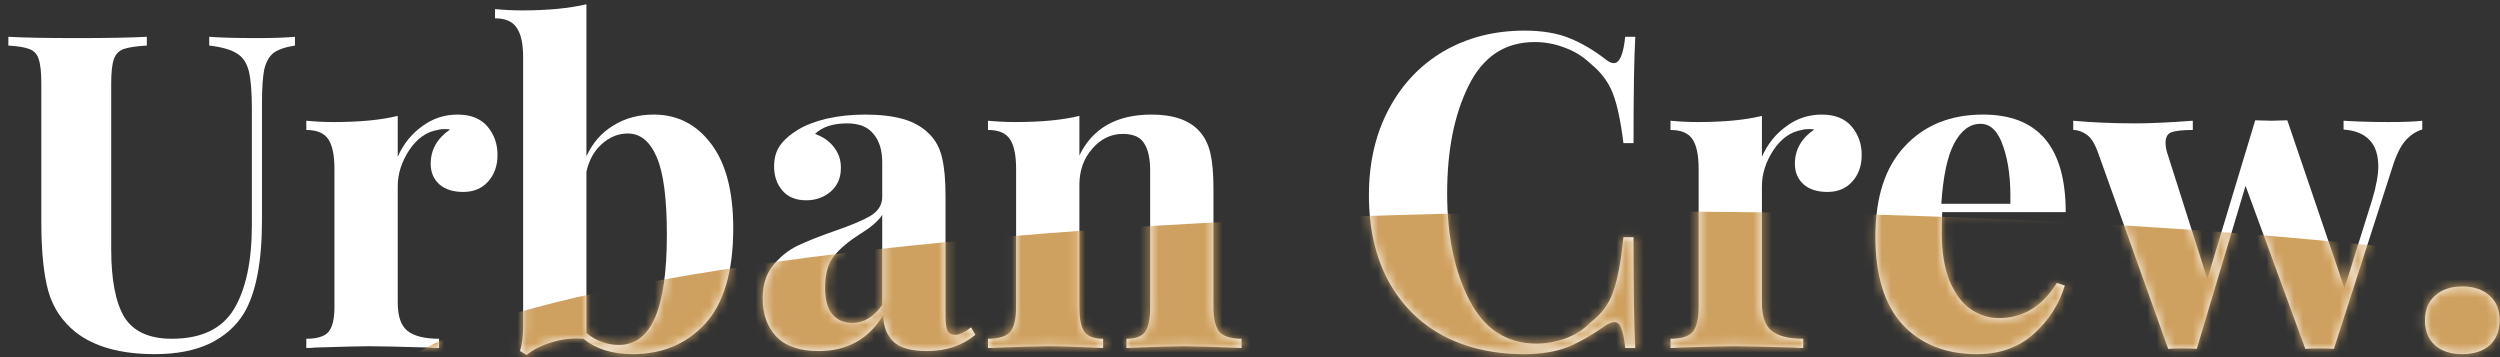 <svg width="273" height="39" viewBox="0 0 273 39" fill="none" xmlns="http://www.w3.org/2000/svg">
<rect x="0" y="0" width="273" height="39" fill="#333333" stroke="none"/>
<path d="M32.208 4.976C31.152 5.136 30.368 5.408 29.856 5.792C29.376 6.176 29.04 6.784 28.848 7.616C28.688 8.448 28.608 9.68 28.608 11.312V24.032C28.608 28.608 27.952 32 26.64 34.208C25.776 35.616 24.528 36.72 22.896 37.52C21.264 38.288 19.264 38.672 16.896 38.672C13.184 38.672 10.304 37.872 8.256 36.272C6.784 35.088 5.792 33.6 5.28 31.808C4.768 29.984 4.512 27.44 4.512 24.176V9.104C4.512 7.888 4.416 7.008 4.224 6.464C4.064 5.92 3.728 5.552 3.216 5.36C2.736 5.168 1.968 5.04 0.912 4.976V4.016C2.544 4.112 5.04 4.16 8.4 4.16C11.728 4.16 14.272 4.112 16.032 4.016V4.976C14.88 5.04 14.032 5.168 13.488 5.36C12.976 5.552 12.624 5.92 12.432 6.464C12.24 7.008 12.144 7.888 12.144 9.104V27.2C12.144 30.56 12.624 33.04 13.584 34.64C14.576 36.208 16.304 36.992 18.768 36.992C21.968 36.992 24.224 35.92 25.536 33.776C26.848 31.6 27.504 28.528 27.504 24.56V11.888C27.504 10.032 27.392 8.656 27.168 7.76C26.944 6.864 26.512 6.224 25.872 5.84C25.232 5.424 24.224 5.136 22.848 4.976V4.016C24.064 4.112 25.792 4.16 28.032 4.16C29.824 4.16 31.216 4.112 32.208 4.016V4.976Z" fill="white"/>
<path d="M49.961 12.512C51.401 12.512 52.489 12.944 53.225 13.808C53.961 14.672 54.329 15.712 54.329 16.928C54.329 18.112 53.977 19.088 53.273 19.856C52.601 20.592 51.705 20.96 50.585 20.96C49.497 20.96 48.633 20.688 47.993 20.144C47.353 19.568 47.033 18.816 47.033 17.888C47.033 16.352 47.737 15.104 49.145 14.144C49.017 14.112 48.825 14.096 48.569 14.096C48.249 14.096 47.993 14.128 47.801 14.192C46.585 14.384 45.545 15.12 44.681 16.4C43.849 17.68 43.433 18.992 43.433 20.336V33.056C43.433 34.528 43.785 35.552 44.489 36.128C45.225 36.704 46.377 36.992 47.945 36.992V38C47.497 38 47.129 37.984 46.841 37.952C43.577 37.856 41.401 37.808 40.313 37.808C39.449 37.808 37.481 37.856 34.409 37.952C34.153 37.984 33.833 38 33.449 38V36.992C34.601 36.992 35.401 36.752 35.849 36.272C36.297 35.76 36.521 34.848 36.521 33.536V18.416C36.521 16.944 36.297 15.872 35.849 15.2C35.401 14.528 34.601 14.192 33.449 14.192V13.184C34.473 13.28 35.465 13.328 36.425 13.328C39.273 13.328 41.609 13.104 43.433 12.656V17.12C44.041 15.744 44.921 14.64 46.073 13.808C47.225 12.944 48.521 12.512 49.961 12.512Z" fill="white"/>
<path d="M71.382 12.512C73.974 12.512 76.07 13.584 77.67 15.728C79.27 17.84 80.07 20.912 80.07 24.944C80.07 29.648 79.046 33.12 76.998 35.36C74.95 37.568 72.31 38.672 69.078 38.672C66.87 38.672 65.078 38.112 63.702 36.992C62.55 36.896 61.398 37.024 60.246 37.376C59.094 37.728 58.182 38.192 57.51 38.768L56.79 38.336C57.014 37.536 57.126 36.64 57.126 35.648V6.224C57.126 4.752 56.886 3.68 56.406 3.008C55.958 2.336 55.174 2 54.054 2V0.992C55.046 1.088 56.038 1.136 57.03 1.136C59.814 1.136 62.15 0.912 64.038 0.464V17.072C64.71 15.6 65.686 14.48 66.966 13.712C68.246 12.912 69.718 12.512 71.382 12.512ZM67.59 37.664C69.35 37.664 70.662 36.672 71.526 34.688C72.39 32.704 72.822 29.68 72.822 25.616C72.822 21.68 72.454 18.864 71.718 17.168C70.982 15.44 69.926 14.576 68.55 14.576C67.526 14.576 66.582 14.96 65.718 15.728C64.886 16.464 64.326 17.472 64.038 18.752V36.368C65.094 37.232 66.278 37.664 67.59 37.664Z" fill="white"/>
<path d="M89.379 38.336C87.331 38.336 85.795 37.808 84.771 36.752C83.779 35.696 83.283 34.304 83.283 32.576C83.283 31.136 83.651 29.952 84.387 29.024C85.155 28.064 86.067 27.328 87.123 26.816C88.211 26.304 89.587 25.76 91.251 25.184C93.011 24.576 94.291 24.032 95.091 23.552C95.923 23.04 96.339 22.352 96.339 21.488V17.744C96.339 16.4 96.019 15.36 95.379 14.624C94.771 13.856 93.811 13.472 92.499 13.472C90.963 13.472 89.795 13.856 88.995 14.624C89.891 14.944 90.579 15.424 91.059 16.064C91.571 16.704 91.827 17.456 91.827 18.32C91.827 19.408 91.459 20.272 90.723 20.912C89.987 21.552 89.091 21.872 88.035 21.872C86.915 21.872 86.051 21.52 85.443 20.816C84.835 20.112 84.531 19.232 84.531 18.176C84.531 17.28 84.739 16.528 85.155 15.92C85.603 15.28 86.275 14.688 87.171 14.144C88.035 13.632 89.091 13.232 90.339 12.944C91.619 12.656 93.011 12.512 94.515 12.512C96.083 12.512 97.443 12.672 98.595 12.992C99.747 13.312 100.707 13.856 101.475 14.624C102.179 15.328 102.643 16.192 102.867 17.216C103.123 18.24 103.251 19.632 103.251 21.392V34.448C103.251 35.216 103.315 35.76 103.443 36.08C103.603 36.4 103.891 36.56 104.307 36.56C104.787 36.56 105.363 36.288 106.035 35.744L106.515 36.56C105.075 37.744 103.315 38.336 101.235 38.336C99.475 38.336 98.243 37.984 97.539 37.28C96.835 36.576 96.467 35.632 96.435 34.448C94.835 37.04 92.483 38.336 89.379 38.336ZM93.075 35.264C94.323 35.264 95.411 34.608 96.339 33.296V23.456C95.955 24.096 95.139 24.8 93.891 25.568C92.643 26.368 91.699 27.168 91.059 27.968C90.419 28.768 90.099 29.92 90.099 31.424C90.099 32.736 90.371 33.712 90.915 34.352C91.459 34.96 92.179 35.264 93.075 35.264Z" fill="white"/>
<path d="M125.742 12.512C128.174 12.512 129.934 13.136 131.022 14.384C131.566 14.992 131.95 15.776 132.174 16.736C132.398 17.696 132.51 18.992 132.51 20.624V33.536C132.51 34.848 132.734 35.76 133.182 36.272C133.662 36.752 134.462 36.992 135.582 36.992V38C132.382 37.872 130.27 37.808 129.246 37.808C128.286 37.808 126.206 37.872 123.006 38V36.992C123.966 36.992 124.638 36.752 125.022 36.272C125.406 35.76 125.598 34.848 125.598 33.536V18.608C125.598 17.296 125.374 16.304 124.926 15.632C124.51 14.96 123.742 14.624 122.622 14.624C121.31 14.624 120.19 15.168 119.262 16.256C118.334 17.312 117.87 18.624 117.87 20.192V33.536C117.87 34.848 118.062 35.76 118.446 36.272C118.83 36.752 119.502 36.992 120.462 36.992V38C117.518 37.872 115.534 37.808 114.51 37.808C113.55 37.808 111.342 37.872 107.886 38V36.992C109.038 36.992 109.838 36.752 110.286 36.272C110.734 35.76 110.958 34.848 110.958 33.536V18.416C110.958 16.944 110.734 15.872 110.286 15.2C109.838 14.528 109.038 14.192 107.886 14.192V13.184C108.91 13.28 109.902 13.328 110.862 13.328C113.71 13.328 116.046 13.104 117.87 12.656V16.976C119.31 14 121.934 12.512 125.742 12.512Z" fill="white"/>
<path d="M166.478 3.344C168.398 3.344 170.03 3.616 171.374 4.16C172.718 4.704 174.03 5.472 175.31 6.464C175.662 6.752 175.966 6.896 176.222 6.896C176.862 6.896 177.278 5.936 177.47 4.016H178.574C178.446 6.192 178.382 10.064 178.382 15.632H177.278C176.99 13.264 176.606 11.456 176.126 10.208C175.646 8.96 174.83 7.872 173.678 6.944C172.878 6.176 171.95 5.6 170.894 5.216C169.838 4.8 168.734 4.592 167.582 4.592C164.35 4.592 161.95 6.176 160.382 9.344C158.814 12.48 158.03 16.4 158.03 21.104C158.03 25.776 158.846 29.68 160.478 32.816C162.11 35.952 164.542 37.52 167.774 37.52C168.862 37.52 169.934 37.328 170.99 36.944C172.078 36.528 172.99 35.936 173.726 35.168C174.91 34.272 175.726 33.152 176.174 31.808C176.654 30.464 177.022 28.496 177.278 25.904H178.382C178.382 31.696 178.446 35.728 178.574 38H177.47C177.374 36.976 177.23 36.256 177.038 35.84C176.878 35.392 176.638 35.168 176.318 35.168C176.062 35.168 175.726 35.296 175.31 35.552C173.87 36.576 172.494 37.36 171.182 37.904C169.87 38.416 168.286 38.672 166.43 38.672C163.038 38.672 160.062 37.984 157.502 36.608C154.974 35.232 153.006 33.248 151.598 30.656C150.19 28.032 149.486 24.912 149.486 21.296C149.486 17.776 150.206 14.656 151.646 11.936C153.086 9.216 155.086 7.104 157.646 5.6C160.238 4.096 163.182 3.344 166.478 3.344Z" fill="white"/>
<path d="M198.93 12.512C200.37 12.512 201.458 12.944 202.194 13.808C202.93 14.672 203.298 15.712 203.298 16.928C203.298 18.112 202.946 19.088 202.242 19.856C201.57 20.592 200.674 20.96 199.554 20.96C198.466 20.96 197.602 20.688 196.962 20.144C196.322 19.568 196.002 18.816 196.002 17.888C196.002 16.352 196.706 15.104 198.114 14.144C197.986 14.112 197.794 14.096 197.538 14.096C197.218 14.096 196.962 14.128 196.77 14.192C195.554 14.384 194.514 15.12 193.65 16.4C192.818 17.68 192.402 18.992 192.402 20.336V33.056C192.402 34.528 192.754 35.552 193.458 36.128C194.194 36.704 195.346 36.992 196.914 36.992V38C196.466 38 196.098 37.984 195.81 37.952C192.546 37.856 190.37 37.808 189.282 37.808C188.418 37.808 186.45 37.856 183.378 37.952C183.122 37.984 182.802 38 182.418 38V36.992C183.57 36.992 184.37 36.752 184.818 36.272C185.266 35.76 185.49 34.848 185.49 33.536V18.416C185.49 16.944 185.266 15.872 184.818 15.2C184.37 14.528 183.57 14.192 182.418 14.192V13.184C183.442 13.28 184.434 13.328 185.394 13.328C188.242 13.328 190.578 13.104 192.402 12.656V17.12C193.01 15.744 193.89 14.64 195.042 13.808C196.194 12.944 197.49 12.512 198.93 12.512Z" fill="white"/>
<path d="M218.28 34.736C220.904 34.736 223.016 33.456 224.616 30.896L225.48 31.184C224.84 33.264 223.688 35.04 222.024 36.512C220.392 37.952 218.344 38.672 215.88 38.672C212.488 38.672 209.784 37.6 207.768 35.456C205.784 33.28 204.792 30.08 204.792 25.856C204.792 21.536 205.864 18.24 208.008 15.968C210.152 13.664 213 12.512 216.552 12.512C222.568 12.512 225.576 16.064 225.576 23.168H212.088C212.056 23.648 212.04 24.4 212.04 25.424C212.04 27.536 212.328 29.296 212.904 30.704C213.512 32.112 214.28 33.136 215.208 33.776C216.168 34.416 217.192 34.736 218.28 34.736ZM216.264 13.52C215.112 13.52 214.152 14.24 213.384 15.68C212.648 17.088 212.184 19.28 211.992 22.256H219.528C219.592 19.728 219.336 17.648 218.76 16.016C218.216 14.352 217.384 13.52 216.264 13.52Z" fill="white"/>
<path d="M260.862 13.328C262.494 13.328 263.71 13.28 264.51 13.184V14.144C263.838 14.336 263.23 14.736 262.686 15.344C262.142 15.952 261.662 16.928 261.246 18.272L254.862 38.096C254.51 38.064 253.982 38.048 253.278 38.048C252.606 38.048 252.094 38.064 251.742 38.096L245.214 20.288L239.886 38.096C239.566 38.064 239.054 38.048 238.35 38.048C237.646 38.048 237.118 38.064 236.766 38.096L229.182 16.88C228.798 15.76 228.366 15.04 227.886 14.72C227.406 14.368 226.91 14.192 226.398 14.192V13.184C228.478 13.376 230.75 13.472 233.214 13.472C234.814 13.472 236.894 13.376 239.454 13.184V14.192C238.398 14.192 237.63 14.272 237.15 14.432C236.702 14.592 236.478 14.976 236.478 15.584C236.478 16 236.558 16.432 236.718 16.88L241.038 30.464L246.27 13.136L248.046 13.184L249.774 13.136L256.014 31.472L259.038 21.824C259.486 20.32 259.71 19.104 259.71 18.176C259.71 15.68 258.446 14.336 255.918 14.144V13.184C257.422 13.28 259.07 13.328 260.862 13.328Z" fill="white"/>
<path d="M268.886 31.28C270.134 31.28 271.126 31.616 271.862 32.288C272.598 32.928 272.966 33.824 272.966 34.976C272.966 36.128 272.598 37.04 271.862 37.712C271.126 38.352 270.134 38.672 268.886 38.672C267.638 38.672 266.646 38.352 265.91 37.712C265.174 37.04 264.806 36.128 264.806 34.976C264.806 33.824 265.174 32.928 265.91 32.288C266.646 31.616 267.638 31.28 268.886 31.28Z" fill="white"/>
<mask id="mask0_131_13" style="mask-type:alpha" maskUnits="userSpaceOnUse" x="0" y="0" width="273" height="39">
<path d="M32.208 4.976C31.152 5.136 30.368 5.408 29.856 5.792C29.376 6.176 29.04 6.784 28.848 7.616C28.688 8.448 28.608 9.68 28.608 11.312V24.032C28.608 28.608 27.952 32 26.64 34.208C25.776 35.616 24.528 36.72 22.896 37.52C21.264 38.288 19.264 38.672 16.896 38.672C13.184 38.672 10.304 37.872 8.256 36.272C6.784 35.088 5.792 33.6 5.28 31.808C4.768 29.984 4.512 27.44 4.512 24.176V9.104C4.512 7.888 4.416 7.008 4.224 6.464C4.064 5.92 3.728 5.552 3.216 5.36C2.736 5.168 1.968 5.04 0.912 4.976V4.016C2.544 4.112 5.04 4.16 8.4 4.16C11.728 4.16 14.272 4.112 16.032 4.016V4.976C14.88 5.04 14.032 5.168 13.488 5.36C12.976 5.552 12.624 5.92 12.432 6.464C12.24 7.008 12.144 7.888 12.144 9.104V27.2C12.144 30.56 12.624 33.04 13.584 34.64C14.576 36.208 16.304 36.992 18.768 36.992C21.968 36.992 24.224 35.92 25.536 33.776C26.848 31.6 27.504 28.528 27.504 24.56V11.888C27.504 10.032 27.392 8.656 27.168 7.76C26.944 6.864 26.512 6.224 25.872 5.84C25.232 5.424 24.224 5.136 22.848 4.976V4.016C24.064 4.112 25.792 4.16 28.032 4.16C29.824 4.16 31.216 4.112 32.208 4.016V4.976Z" fill="white"/>
<path d="M49.961 12.512C51.401 12.512 52.489 12.944 53.225 13.808C53.961 14.672 54.329 15.712 54.329 16.928C54.329 18.112 53.977 19.088 53.273 19.856C52.601 20.592 51.705 20.96 50.585 20.96C49.497 20.96 48.633 20.688 47.993 20.144C47.353 19.568 47.033 18.816 47.033 17.888C47.033 16.352 47.737 15.104 49.145 14.144C49.017 14.112 48.825 14.096 48.569 14.096C48.249 14.096 47.993 14.128 47.801 14.192C46.585 14.384 45.545 15.12 44.681 16.4C43.849 17.68 43.433 18.992 43.433 20.336V33.056C43.433 34.528 43.785 35.552 44.489 36.128C45.225 36.704 46.377 36.992 47.945 36.992V38C47.497 38 47.129 37.984 46.841 37.952C43.577 37.856 41.401 37.808 40.313 37.808C39.449 37.808 37.481 37.856 34.409 37.952C34.153 37.984 33.833 38 33.449 38V36.992C34.601 36.992 35.401 36.752 35.849 36.272C36.297 35.76 36.521 34.848 36.521 33.536V18.416C36.521 16.944 36.297 15.872 35.849 15.2C35.401 14.528 34.601 14.192 33.449 14.192V13.184C34.473 13.28 35.465 13.328 36.425 13.328C39.273 13.328 41.609 13.104 43.433 12.656V17.12C44.041 15.744 44.921 14.64 46.073 13.808C47.225 12.944 48.521 12.512 49.961 12.512Z" fill="white"/>
<path d="M71.382 12.512C73.974 12.512 76.07 13.584 77.67 15.728C79.27 17.84 80.07 20.912 80.07 24.944C80.07 29.648 79.046 33.12 76.998 35.36C74.95 37.568 72.31 38.672 69.078 38.672C66.87 38.672 65.078 38.112 63.702 36.992C62.55 36.896 61.398 37.024 60.246 37.376C59.094 37.728 58.182 38.192 57.51 38.768L56.79 38.336C57.014 37.536 57.126 36.64 57.126 35.648V6.224C57.126 4.752 56.886 3.68 56.406 3.008C55.958 2.336 55.174 2 54.054 2V0.992C55.046 1.088 56.038 1.136 57.03 1.136C59.814 1.136 62.15 0.912 64.038 0.464V17.072C64.71 15.6 65.686 14.48 66.966 13.712C68.246 12.912 69.718 12.512 71.382 12.512ZM67.59 37.664C69.35 37.664 70.662 36.672 71.526 34.688C72.39 32.704 72.822 29.68 72.822 25.616C72.822 21.68 72.454 18.864 71.718 17.168C70.982 15.44 69.926 14.576 68.55 14.576C67.526 14.576 66.582 14.96 65.718 15.728C64.886 16.464 64.326 17.472 64.038 18.752V36.368C65.094 37.232 66.278 37.664 67.59 37.664Z" fill="white"/>
<path d="M89.379 38.336C87.331 38.336 85.795 37.808 84.771 36.752C83.779 35.696 83.283 34.304 83.283 32.576C83.283 31.136 83.651 29.952 84.387 29.024C85.155 28.064 86.067 27.328 87.123 26.816C88.211 26.304 89.587 25.76 91.251 25.184C93.011 24.576 94.291 24.032 95.091 23.552C95.923 23.04 96.339 22.352 96.339 21.488V17.744C96.339 16.4 96.019 15.36 95.379 14.624C94.771 13.856 93.811 13.472 92.499 13.472C90.963 13.472 89.795 13.856 88.995 14.624C89.891 14.944 90.579 15.424 91.059 16.064C91.571 16.704 91.827 17.456 91.827 18.32C91.827 19.408 91.459 20.272 90.723 20.912C89.987 21.552 89.091 21.872 88.035 21.872C86.915 21.872 86.051 21.52 85.443 20.816C84.835 20.112 84.531 19.232 84.531 18.176C84.531 17.28 84.739 16.528 85.155 15.92C85.603 15.28 86.275 14.688 87.171 14.144C88.035 13.632 89.091 13.232 90.339 12.944C91.619 12.656 93.011 12.512 94.515 12.512C96.083 12.512 97.443 12.672 98.595 12.992C99.747 13.312 100.707 13.856 101.475 14.624C102.179 15.328 102.643 16.192 102.867 17.216C103.123 18.24 103.251 19.632 103.251 21.392V34.448C103.251 35.216 103.315 35.76 103.443 36.08C103.603 36.4 103.891 36.56 104.307 36.56C104.787 36.56 105.363 36.288 106.035 35.744L106.515 36.56C105.075 37.744 103.315 38.336 101.235 38.336C99.475 38.336 98.243 37.984 97.539 37.28C96.835 36.576 96.467 35.632 96.435 34.448C94.835 37.04 92.483 38.336 89.379 38.336ZM93.075 35.264C94.323 35.264 95.411 34.608 96.339 33.296V23.456C95.955 24.096 95.139 24.8 93.891 25.568C92.643 26.368 91.699 27.168 91.059 27.968C90.419 28.768 90.099 29.92 90.099 31.424C90.099 32.736 90.371 33.712 90.915 34.352C91.459 34.96 92.179 35.264 93.075 35.264Z" fill="white"/>
<path d="M125.742 12.512C128.174 12.512 129.934 13.136 131.022 14.384C131.566 14.992 131.95 15.776 132.174 16.736C132.398 17.696 132.51 18.992 132.51 20.624V33.536C132.51 34.848 132.734 35.76 133.182 36.272C133.662 36.752 134.462 36.992 135.582 36.992V38C132.382 37.872 130.27 37.808 129.246 37.808C128.286 37.808 126.206 37.872 123.006 38V36.992C123.966 36.992 124.638 36.752 125.022 36.272C125.406 35.76 125.598 34.848 125.598 33.536V18.608C125.598 17.296 125.374 16.304 124.926 15.632C124.51 14.96 123.742 14.624 122.622 14.624C121.31 14.624 120.19 15.168 119.262 16.256C118.334 17.312 117.87 18.624 117.87 20.192V33.536C117.87 34.848 118.062 35.76 118.446 36.272C118.83 36.752 119.502 36.992 120.462 36.992V38C117.518 37.872 115.534 37.808 114.51 37.808C113.55 37.808 111.342 37.872 107.886 38V36.992C109.038 36.992 109.838 36.752 110.286 36.272C110.734 35.76 110.958 34.848 110.958 33.536V18.416C110.958 16.944 110.734 15.872 110.286 15.2C109.838 14.528 109.038 14.192 107.886 14.192V13.184C108.91 13.28 109.902 13.328 110.862 13.328C113.71 13.328 116.046 13.104 117.87 12.656V16.976C119.31 14 121.934 12.512 125.742 12.512Z" fill="white"/>
<path d="M166.478 3.344C168.398 3.344 170.03 3.616 171.374 4.16C172.718 4.704 174.03 5.472 175.31 6.464C175.662 6.752 175.966 6.896 176.222 6.896C176.862 6.896 177.278 5.936 177.47 4.016H178.574C178.446 6.192 178.382 10.064 178.382 15.632H177.278C176.99 13.264 176.606 11.456 176.126 10.208C175.646 8.96 174.83 7.872 173.678 6.944C172.878 6.176 171.95 5.6 170.894 5.216C169.838 4.8 168.734 4.592 167.582 4.592C164.35 4.592 161.95 6.176 160.382 9.344C158.814 12.48 158.03 16.4 158.03 21.104C158.03 25.776 158.846 29.68 160.478 32.816C162.11 35.952 164.542 37.52 167.774 37.52C168.862 37.52 169.934 37.328 170.99 36.944C172.078 36.528 172.99 35.936 173.726 35.168C174.91 34.272 175.726 33.152 176.174 31.808C176.654 30.464 177.022 28.496 177.278 25.904H178.382C178.382 31.696 178.446 35.728 178.574 38H177.47C177.374 36.976 177.23 36.256 177.038 35.84C176.878 35.392 176.638 35.168 176.318 35.168C176.062 35.168 175.726 35.296 175.31 35.552C173.87 36.576 172.494 37.36 171.182 37.904C169.87 38.416 168.286 38.672 166.43 38.672C163.038 38.672 160.062 37.984 157.502 36.608C154.974 35.232 153.006 33.248 151.598 30.656C150.19 28.032 149.486 24.912 149.486 21.296C149.486 17.776 150.206 14.656 151.646 11.936C153.086 9.216 155.086 7.104 157.646 5.6C160.238 4.096 163.182 3.344 166.478 3.344Z" fill="white"/>
<path d="M198.93 12.512C200.37 12.512 201.458 12.944 202.194 13.808C202.93 14.672 203.298 15.712 203.298 16.928C203.298 18.112 202.946 19.088 202.242 19.856C201.57 20.592 200.674 20.96 199.554 20.96C198.466 20.96 197.602 20.688 196.962 20.144C196.322 19.568 196.002 18.816 196.002 17.888C196.002 16.352 196.706 15.104 198.114 14.144C197.986 14.112 197.794 14.096 197.538 14.096C197.218 14.096 196.962 14.128 196.77 14.192C195.554 14.384 194.514 15.12 193.65 16.4C192.818 17.68 192.402 18.992 192.402 20.336V33.056C192.402 34.528 192.754 35.552 193.458 36.128C194.194 36.704 195.346 36.992 196.914 36.992V38C196.466 38 196.098 37.984 195.81 37.952C192.546 37.856 190.37 37.808 189.282 37.808C188.418 37.808 186.45 37.856 183.378 37.952C183.122 37.984 182.802 38 182.418 38V36.992C183.57 36.992 184.37 36.752 184.818 36.272C185.266 35.76 185.49 34.848 185.49 33.536V18.416C185.49 16.944 185.266 15.872 184.818 15.2C184.37 14.528 183.57 14.192 182.418 14.192V13.184C183.442 13.28 184.434 13.328 185.394 13.328C188.242 13.328 190.578 13.104 192.402 12.656V17.12C193.01 15.744 193.89 14.64 195.042 13.808C196.194 12.944 197.49 12.512 198.93 12.512Z" fill="white"/>
<path d="M218.28 34.736C220.904 34.736 223.016 33.456 224.616 30.896L225.48 31.184C224.84 33.264 223.688 35.04 222.024 36.512C220.392 37.952 218.344 38.672 215.88 38.672C212.488 38.672 209.784 37.6 207.768 35.456C205.784 33.28 204.792 30.08 204.792 25.856C204.792 21.536 205.864 18.24 208.008 15.968C210.152 13.664 213 12.512 216.552 12.512C222.568 12.512 225.576 16.064 225.576 23.168H212.088C212.056 23.648 212.04 24.4 212.04 25.424C212.04 27.536 212.328 29.296 212.904 30.704C213.512 32.112 214.28 33.136 215.208 33.776C216.168 34.416 217.192 34.736 218.28 34.736ZM216.264 13.52C215.112 13.52 214.152 14.24 213.384 15.68C212.648 17.088 212.184 19.28 211.992 22.256H219.528C219.592 19.728 219.336 17.648 218.76 16.016C218.216 14.352 217.384 13.52 216.264 13.52Z" fill="white"/>
<path d="M260.862 13.328C262.494 13.328 263.71 13.28 264.51 13.184V14.144C263.838 14.336 263.23 14.736 262.686 15.344C262.142 15.952 261.662 16.928 261.246 18.272L254.862 38.096C254.51 38.064 253.982 38.048 253.278 38.048C252.606 38.048 252.094 38.064 251.742 38.096L245.214 20.288L239.886 38.096C239.566 38.064 239.054 38.048 238.35 38.048C237.646 38.048 237.118 38.064 236.766 38.096L229.182 16.88C228.798 15.76 228.366 15.04 227.886 14.72C227.406 14.368 226.91 14.192 226.398 14.192V13.184C228.478 13.376 230.75 13.472 233.214 13.472C234.814 13.472 236.894 13.376 239.454 13.184V14.192C238.398 14.192 237.63 14.272 237.15 14.432C236.702 14.592 236.478 14.976 236.478 15.584C236.478 16 236.558 16.432 236.718 16.88L241.038 30.464L246.27 13.136L248.046 13.184L249.774 13.136L256.014 31.472L259.038 21.824C259.486 20.32 259.71 19.104 259.71 18.176C259.71 15.68 258.446 14.336 255.918 14.144V13.184C257.422 13.28 259.07 13.328 260.862 13.328Z" fill="white"/>
<path d="M268.886 31.28C270.134 31.28 271.126 31.616 271.862 32.288C272.598 32.928 272.966 33.824 272.966 34.976C272.966 36.128 272.598 37.04 271.862 37.712C271.126 38.352 270.134 38.672 268.886 38.672C267.638 38.672 266.646 38.352 265.91 37.712C265.174 37.04 264.806 36.128 264.806 34.976C264.806 33.824 265.174 32.928 265.91 32.288C266.646 31.616 267.638 31.28 268.886 31.28Z" fill="white"/>
</mask>
<g mask="url(#mask0_131_13)">
<ellipse cx="179.34" cy="43.05" rx="137.29" ry="19.95" fill="#CFA160"/>
</g>
</svg>
